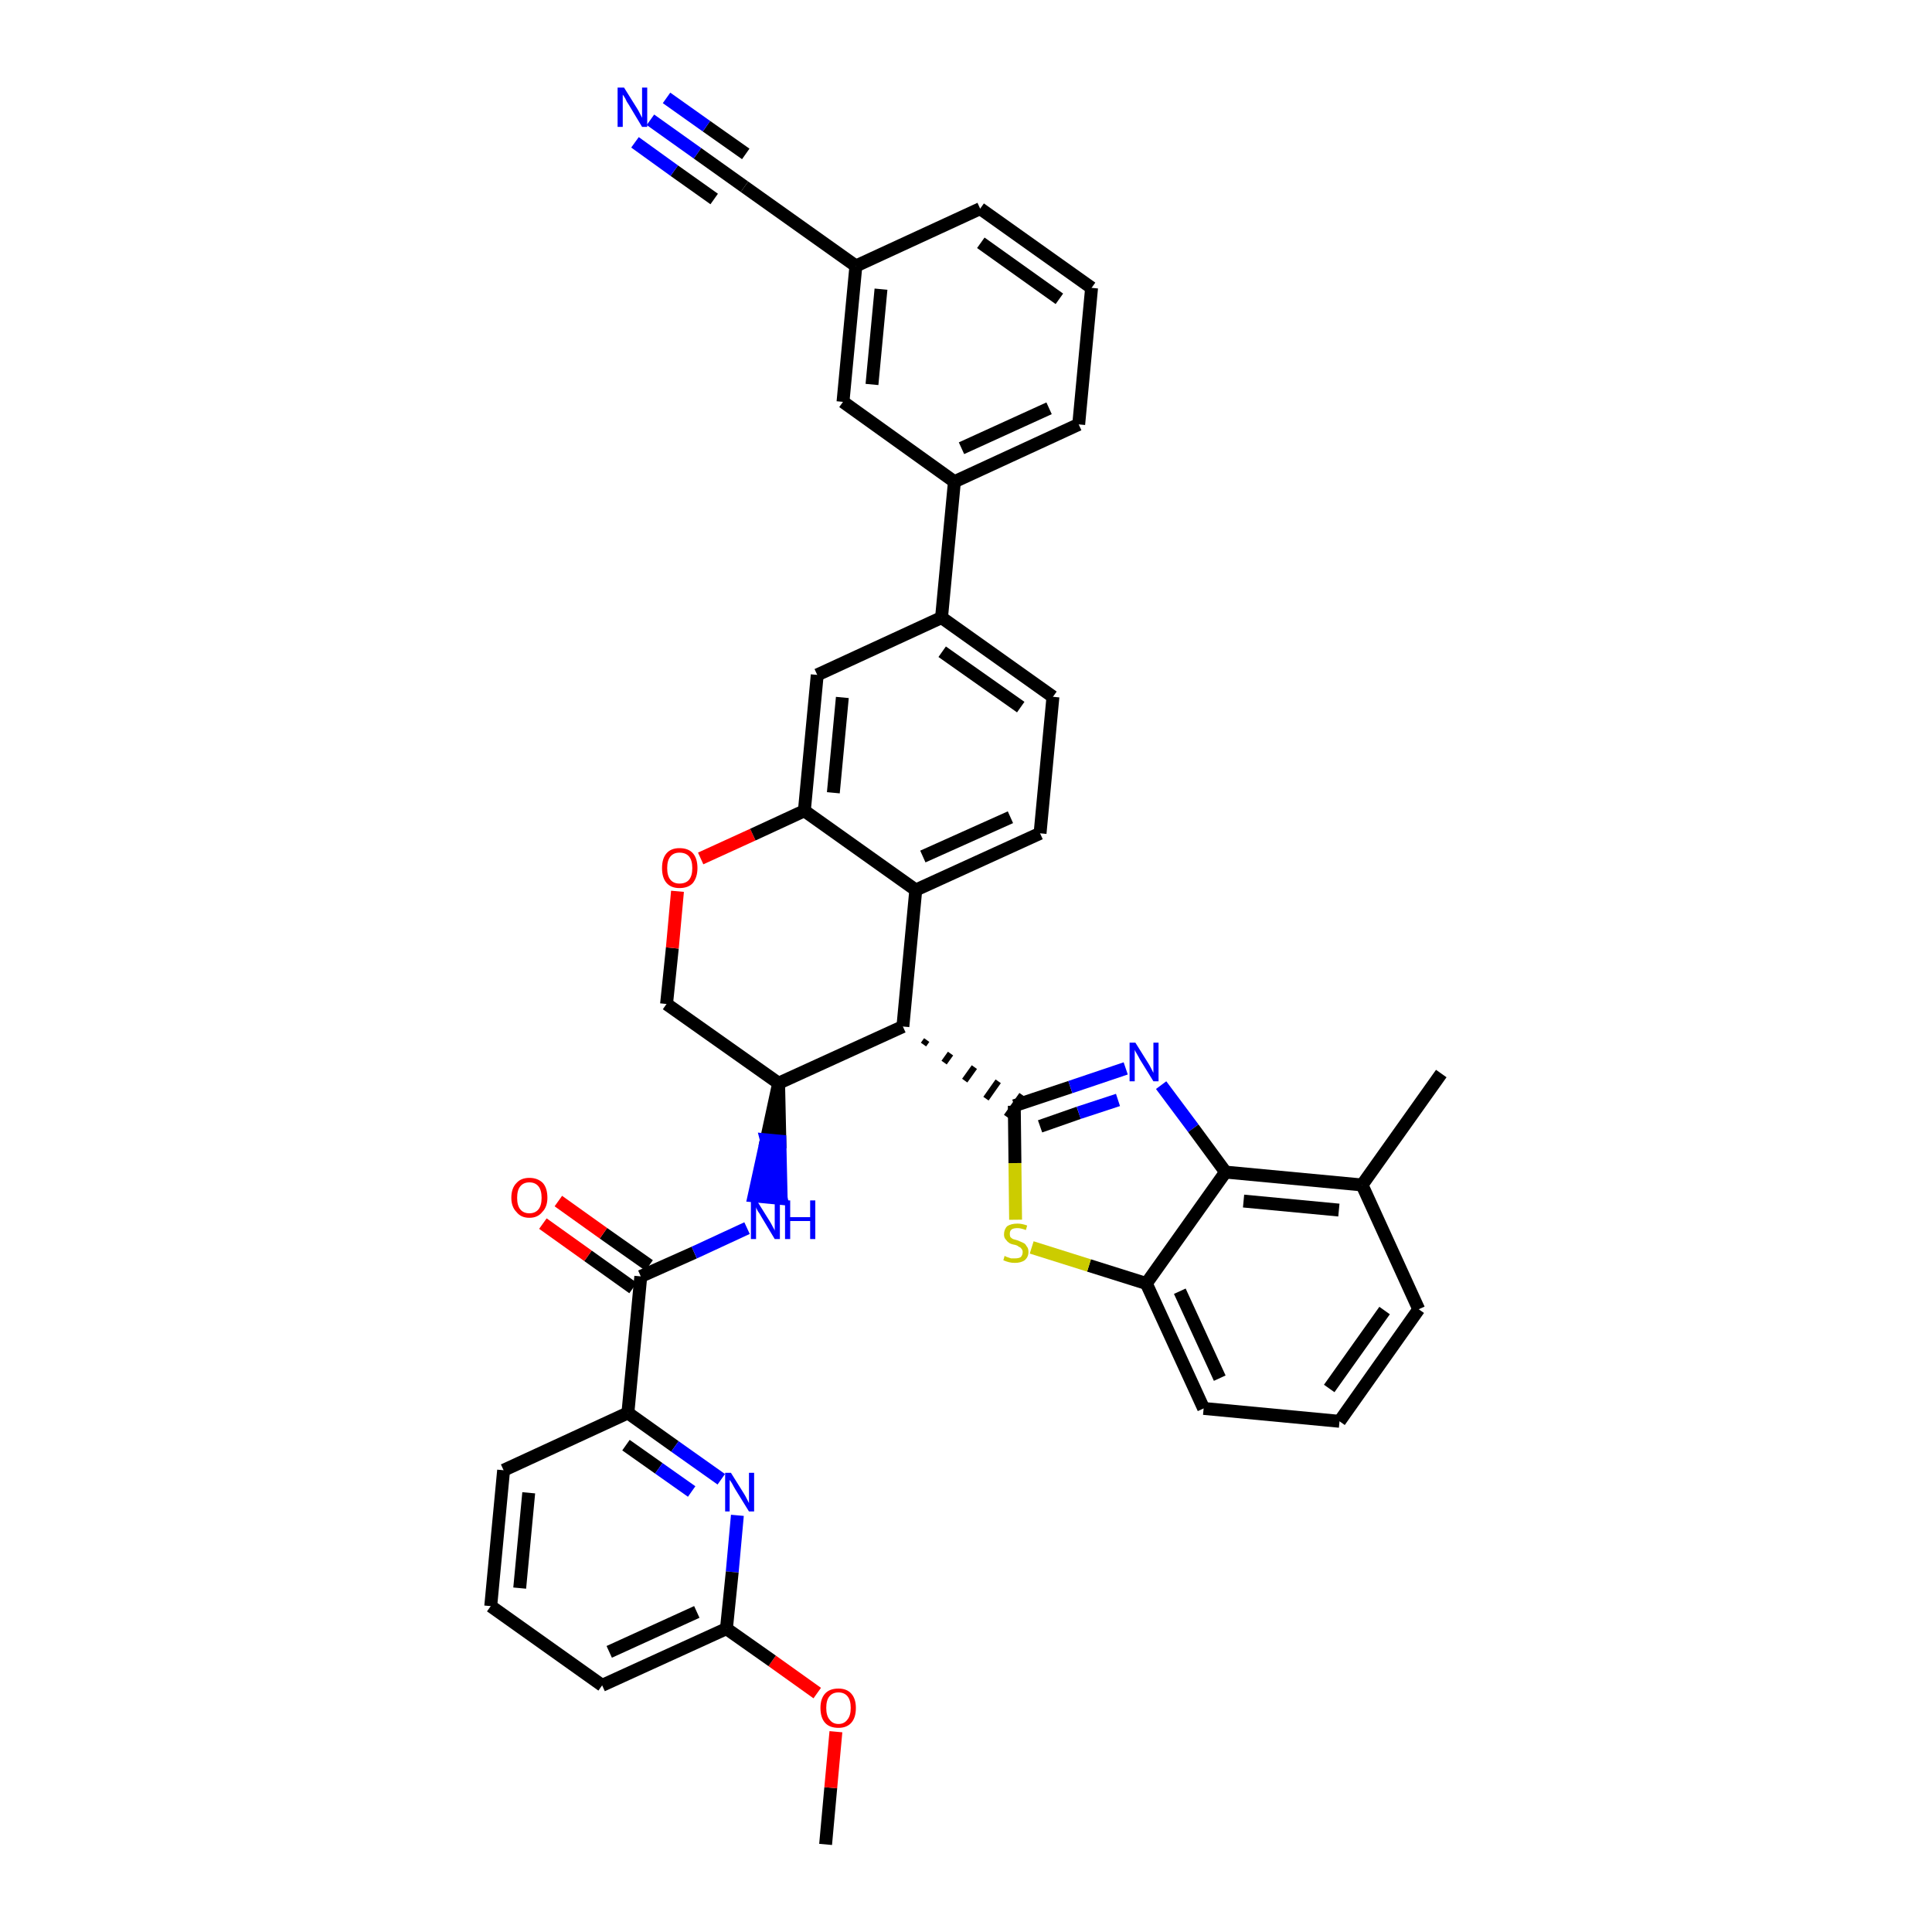 <?xml version='1.0' encoding='iso-8859-1'?>
<svg version='1.1' baseProfile='full'
              xmlns='http://www.w3.org/2000/svg'
                      xmlns:rdkit='http://www.rdkit.org/xml'
                      xmlns:xlink='http://www.w3.org/1999/xlink'
                  xml:space='preserve'
width='300px' height='300px' viewBox='0 0 300 300'>
<!-- END OF HEADER -->
<path class='bond-0 atom-0 atom-1' d='M 128.2,286.4 L 129.0,277.6' style='fill:none;fill-rule:evenodd;stroke:#000000;stroke-width:2.0px;stroke-linecap:butt;stroke-linejoin:miter;stroke-opacity:1' />
<path class='bond-0 atom-0 atom-1' d='M 129.0,277.6 L 129.8,268.9' style='fill:none;fill-rule:evenodd;stroke:#FF0000;stroke-width:2.0px;stroke-linecap:butt;stroke-linejoin:miter;stroke-opacity:1' />
<path class='bond-1 atom-1 atom-2' d='M 126.9,262.9 L 119.9,257.9' style='fill:none;fill-rule:evenodd;stroke:#FF0000;stroke-width:2.0px;stroke-linecap:butt;stroke-linejoin:miter;stroke-opacity:1' />
<path class='bond-1 atom-1 atom-2' d='M 119.9,257.9 L 112.8,252.9' style='fill:none;fill-rule:evenodd;stroke:#000000;stroke-width:2.0px;stroke-linecap:butt;stroke-linejoin:miter;stroke-opacity:1' />
<path class='bond-2 atom-2 atom-3' d='M 112.8,252.9 L 93.5,261.7' style='fill:none;fill-rule:evenodd;stroke:#000000;stroke-width:2.0px;stroke-linecap:butt;stroke-linejoin:miter;stroke-opacity:1' />
<path class='bond-2 atom-2 atom-3' d='M 108.2,250.3 L 94.6,256.5' style='fill:none;fill-rule:evenodd;stroke:#000000;stroke-width:2.0px;stroke-linecap:butt;stroke-linejoin:miter;stroke-opacity:1' />
<path class='bond-38 atom-38 atom-2' d='M 114.5,235.3 L 113.7,244.1' style='fill:none;fill-rule:evenodd;stroke:#0000FF;stroke-width:2.0px;stroke-linecap:butt;stroke-linejoin:miter;stroke-opacity:1' />
<path class='bond-38 atom-38 atom-2' d='M 113.7,244.1 L 112.8,252.9' style='fill:none;fill-rule:evenodd;stroke:#000000;stroke-width:2.0px;stroke-linecap:butt;stroke-linejoin:miter;stroke-opacity:1' />
<path class='bond-3 atom-3 atom-4' d='M 93.5,261.7 L 76.2,249.4' style='fill:none;fill-rule:evenodd;stroke:#000000;stroke-width:2.0px;stroke-linecap:butt;stroke-linejoin:miter;stroke-opacity:1' />
<path class='bond-4 atom-4 atom-5' d='M 76.2,249.4 L 78.2,228.3' style='fill:none;fill-rule:evenodd;stroke:#000000;stroke-width:2.0px;stroke-linecap:butt;stroke-linejoin:miter;stroke-opacity:1' />
<path class='bond-4 atom-4 atom-5' d='M 80.7,246.6 L 82.1,231.8' style='fill:none;fill-rule:evenodd;stroke:#000000;stroke-width:2.0px;stroke-linecap:butt;stroke-linejoin:miter;stroke-opacity:1' />
<path class='bond-5 atom-5 atom-6' d='M 78.2,228.3 L 97.5,219.4' style='fill:none;fill-rule:evenodd;stroke:#000000;stroke-width:2.0px;stroke-linecap:butt;stroke-linejoin:miter;stroke-opacity:1' />
<path class='bond-6 atom-6 atom-7' d='M 97.5,219.4 L 99.5,198.2' style='fill:none;fill-rule:evenodd;stroke:#000000;stroke-width:2.0px;stroke-linecap:butt;stroke-linejoin:miter;stroke-opacity:1' />
<path class='bond-37 atom-6 atom-38' d='M 97.5,219.4 L 104.8,224.6' style='fill:none;fill-rule:evenodd;stroke:#000000;stroke-width:2.0px;stroke-linecap:butt;stroke-linejoin:miter;stroke-opacity:1' />
<path class='bond-37 atom-6 atom-38' d='M 104.8,224.6 L 112.0,229.7' style='fill:none;fill-rule:evenodd;stroke:#0000FF;stroke-width:2.0px;stroke-linecap:butt;stroke-linejoin:miter;stroke-opacity:1' />
<path class='bond-37 atom-6 atom-38' d='M 97.2,224.4 L 102.3,228.0' style='fill:none;fill-rule:evenodd;stroke:#000000;stroke-width:2.0px;stroke-linecap:butt;stroke-linejoin:miter;stroke-opacity:1' />
<path class='bond-37 atom-6 atom-38' d='M 102.3,228.0 L 107.4,231.6' style='fill:none;fill-rule:evenodd;stroke:#0000FF;stroke-width:2.0px;stroke-linecap:butt;stroke-linejoin:miter;stroke-opacity:1' />
<path class='bond-7 atom-7 atom-8' d='M 100.8,196.5 L 93.7,191.5' style='fill:none;fill-rule:evenodd;stroke:#000000;stroke-width:2.0px;stroke-linecap:butt;stroke-linejoin:miter;stroke-opacity:1' />
<path class='bond-7 atom-7 atom-8' d='M 93.7,191.5 L 86.7,186.5' style='fill:none;fill-rule:evenodd;stroke:#FF0000;stroke-width:2.0px;stroke-linecap:butt;stroke-linejoin:miter;stroke-opacity:1' />
<path class='bond-7 atom-7 atom-8' d='M 98.3,200.0 L 91.3,195.0' style='fill:none;fill-rule:evenodd;stroke:#000000;stroke-width:2.0px;stroke-linecap:butt;stroke-linejoin:miter;stroke-opacity:1' />
<path class='bond-7 atom-7 atom-8' d='M 91.3,195.0 L 84.3,190.0' style='fill:none;fill-rule:evenodd;stroke:#FF0000;stroke-width:2.0px;stroke-linecap:butt;stroke-linejoin:miter;stroke-opacity:1' />
<path class='bond-8 atom-7 atom-9' d='M 99.5,198.2 L 107.8,194.5' style='fill:none;fill-rule:evenodd;stroke:#000000;stroke-width:2.0px;stroke-linecap:butt;stroke-linejoin:miter;stroke-opacity:1' />
<path class='bond-8 atom-7 atom-9' d='M 107.8,194.5 L 116.0,190.7' style='fill:none;fill-rule:evenodd;stroke:#0000FF;stroke-width:2.0px;stroke-linecap:butt;stroke-linejoin:miter;stroke-opacity:1' />
<path class='bond-9 atom-10 atom-9' d='M 120.9,168.2 L 119.0,177.0 L 121.1,177.2 Z' style='fill:#000000;fill-rule:evenodd;fill-opacity:1;stroke:#000000;stroke-width:2.0px;stroke-linecap:butt;stroke-linejoin:miter;stroke-opacity:1;' />
<path class='bond-9 atom-10 atom-9' d='M 119.0,177.0 L 121.3,186.1 L 117.1,185.7 Z' style='fill:#0000FF;fill-rule:evenodd;fill-opacity:1;stroke:#0000FF;stroke-width:2.0px;stroke-linecap:butt;stroke-linejoin:miter;stroke-opacity:1;' />
<path class='bond-9 atom-10 atom-9' d='M 119.0,177.0 L 121.1,177.2 L 121.3,186.1 Z' style='fill:#0000FF;fill-rule:evenodd;fill-opacity:1;stroke:#0000FF;stroke-width:2.0px;stroke-linecap:butt;stroke-linejoin:miter;stroke-opacity:1;' />
<path class='bond-10 atom-10 atom-11' d='M 120.9,168.2 L 103.5,155.9' style='fill:none;fill-rule:evenodd;stroke:#000000;stroke-width:2.0px;stroke-linecap:butt;stroke-linejoin:miter;stroke-opacity:1' />
<path class='bond-39 atom-27 atom-10' d='M 140.2,159.4 L 120.9,168.2' style='fill:none;fill-rule:evenodd;stroke:#000000;stroke-width:2.0px;stroke-linecap:butt;stroke-linejoin:miter;stroke-opacity:1' />
<path class='bond-11 atom-11 atom-12' d='M 103.5,155.9 L 104.4,147.2' style='fill:none;fill-rule:evenodd;stroke:#000000;stroke-width:2.0px;stroke-linecap:butt;stroke-linejoin:miter;stroke-opacity:1' />
<path class='bond-11 atom-11 atom-12' d='M 104.4,147.2 L 105.2,138.4' style='fill:none;fill-rule:evenodd;stroke:#FF0000;stroke-width:2.0px;stroke-linecap:butt;stroke-linejoin:miter;stroke-opacity:1' />
<path class='bond-12 atom-12 atom-13' d='M 108.8,133.3 L 116.9,129.6' style='fill:none;fill-rule:evenodd;stroke:#FF0000;stroke-width:2.0px;stroke-linecap:butt;stroke-linejoin:miter;stroke-opacity:1' />
<path class='bond-12 atom-12 atom-13' d='M 116.9,129.6 L 124.9,125.9' style='fill:none;fill-rule:evenodd;stroke:#000000;stroke-width:2.0px;stroke-linecap:butt;stroke-linejoin:miter;stroke-opacity:1' />
<path class='bond-13 atom-13 atom-14' d='M 124.9,125.9 L 126.9,104.8' style='fill:none;fill-rule:evenodd;stroke:#000000;stroke-width:2.0px;stroke-linecap:butt;stroke-linejoin:miter;stroke-opacity:1' />
<path class='bond-13 atom-13 atom-14' d='M 129.4,123.1 L 130.8,108.3' style='fill:none;fill-rule:evenodd;stroke:#000000;stroke-width:2.0px;stroke-linecap:butt;stroke-linejoin:miter;stroke-opacity:1' />
<path class='bond-41 atom-26 atom-13' d='M 142.2,138.2 L 124.9,125.9' style='fill:none;fill-rule:evenodd;stroke:#000000;stroke-width:2.0px;stroke-linecap:butt;stroke-linejoin:miter;stroke-opacity:1' />
<path class='bond-14 atom-14 atom-15' d='M 126.9,104.8 L 146.2,95.9' style='fill:none;fill-rule:evenodd;stroke:#000000;stroke-width:2.0px;stroke-linecap:butt;stroke-linejoin:miter;stroke-opacity:1' />
<path class='bond-15 atom-15 atom-16' d='M 146.2,95.9 L 148.2,74.8' style='fill:none;fill-rule:evenodd;stroke:#000000;stroke-width:2.0px;stroke-linecap:butt;stroke-linejoin:miter;stroke-opacity:1' />
<path class='bond-23 atom-15 atom-24' d='M 146.2,95.9 L 163.5,108.2' style='fill:none;fill-rule:evenodd;stroke:#000000;stroke-width:2.0px;stroke-linecap:butt;stroke-linejoin:miter;stroke-opacity:1' />
<path class='bond-23 atom-15 atom-24' d='M 146.3,101.2 L 158.5,109.8' style='fill:none;fill-rule:evenodd;stroke:#000000;stroke-width:2.0px;stroke-linecap:butt;stroke-linejoin:miter;stroke-opacity:1' />
<path class='bond-16 atom-16 atom-17' d='M 148.2,74.8 L 167.5,65.9' style='fill:none;fill-rule:evenodd;stroke:#000000;stroke-width:2.0px;stroke-linecap:butt;stroke-linejoin:miter;stroke-opacity:1' />
<path class='bond-16 atom-16 atom-17' d='M 149.3,69.6 L 162.9,63.4' style='fill:none;fill-rule:evenodd;stroke:#000000;stroke-width:2.0px;stroke-linecap:butt;stroke-linejoin:miter;stroke-opacity:1' />
<path class='bond-43 atom-23 atom-16' d='M 130.9,62.4 L 148.2,74.8' style='fill:none;fill-rule:evenodd;stroke:#000000;stroke-width:2.0px;stroke-linecap:butt;stroke-linejoin:miter;stroke-opacity:1' />
<path class='bond-17 atom-17 atom-18' d='M 167.5,65.9 L 169.5,44.7' style='fill:none;fill-rule:evenodd;stroke:#000000;stroke-width:2.0px;stroke-linecap:butt;stroke-linejoin:miter;stroke-opacity:1' />
<path class='bond-18 atom-18 atom-19' d='M 169.5,44.7 L 152.2,32.4' style='fill:none;fill-rule:evenodd;stroke:#000000;stroke-width:2.0px;stroke-linecap:butt;stroke-linejoin:miter;stroke-opacity:1' />
<path class='bond-18 atom-18 atom-19' d='M 164.5,46.4 L 152.3,37.7' style='fill:none;fill-rule:evenodd;stroke:#000000;stroke-width:2.0px;stroke-linecap:butt;stroke-linejoin:miter;stroke-opacity:1' />
<path class='bond-19 atom-19 atom-20' d='M 152.2,32.4 L 132.9,41.3' style='fill:none;fill-rule:evenodd;stroke:#000000;stroke-width:2.0px;stroke-linecap:butt;stroke-linejoin:miter;stroke-opacity:1' />
<path class='bond-20 atom-20 atom-21' d='M 132.9,41.3 L 115.6,29.0' style='fill:none;fill-rule:evenodd;stroke:#000000;stroke-width:2.0px;stroke-linecap:butt;stroke-linejoin:miter;stroke-opacity:1' />
<path class='bond-22 atom-20 atom-23' d='M 132.9,41.3 L 130.9,62.4' style='fill:none;fill-rule:evenodd;stroke:#000000;stroke-width:2.0px;stroke-linecap:butt;stroke-linejoin:miter;stroke-opacity:1' />
<path class='bond-22 atom-20 atom-23' d='M 136.8,44.9 L 135.4,59.7' style='fill:none;fill-rule:evenodd;stroke:#000000;stroke-width:2.0px;stroke-linecap:butt;stroke-linejoin:miter;stroke-opacity:1' />
<path class='bond-21 atom-21 atom-22' d='M 115.6,29.0 L 108.3,23.8' style='fill:none;fill-rule:evenodd;stroke:#000000;stroke-width:2.0px;stroke-linecap:butt;stroke-linejoin:miter;stroke-opacity:1' />
<path class='bond-21 atom-21 atom-22' d='M 108.3,23.8 L 101.0,18.6' style='fill:none;fill-rule:evenodd;stroke:#0000FF;stroke-width:2.0px;stroke-linecap:butt;stroke-linejoin:miter;stroke-opacity:1' />
<path class='bond-21 atom-21 atom-22' d='M 115.8,23.9 L 109.7,19.6' style='fill:none;fill-rule:evenodd;stroke:#000000;stroke-width:2.0px;stroke-linecap:butt;stroke-linejoin:miter;stroke-opacity:1' />
<path class='bond-21 atom-21 atom-22' d='M 109.7,19.6 L 103.5,15.2' style='fill:none;fill-rule:evenodd;stroke:#0000FF;stroke-width:2.0px;stroke-linecap:butt;stroke-linejoin:miter;stroke-opacity:1' />
<path class='bond-21 atom-21 atom-22' d='M 110.9,30.9 L 104.7,26.5' style='fill:none;fill-rule:evenodd;stroke:#000000;stroke-width:2.0px;stroke-linecap:butt;stroke-linejoin:miter;stroke-opacity:1' />
<path class='bond-21 atom-21 atom-22' d='M 104.7,26.5 L 98.6,22.1' style='fill:none;fill-rule:evenodd;stroke:#0000FF;stroke-width:2.0px;stroke-linecap:butt;stroke-linejoin:miter;stroke-opacity:1' />
<path class='bond-24 atom-24 atom-25' d='M 163.5,108.2 L 161.5,129.4' style='fill:none;fill-rule:evenodd;stroke:#000000;stroke-width:2.0px;stroke-linecap:butt;stroke-linejoin:miter;stroke-opacity:1' />
<path class='bond-25 atom-25 atom-26' d='M 161.5,129.4 L 142.2,138.2' style='fill:none;fill-rule:evenodd;stroke:#000000;stroke-width:2.0px;stroke-linecap:butt;stroke-linejoin:miter;stroke-opacity:1' />
<path class='bond-25 atom-25 atom-26' d='M 156.9,126.9 L 143.3,133.0' style='fill:none;fill-rule:evenodd;stroke:#000000;stroke-width:2.0px;stroke-linecap:butt;stroke-linejoin:miter;stroke-opacity:1' />
<path class='bond-26 atom-26 atom-27' d='M 142.2,138.2 L 140.2,159.4' style='fill:none;fill-rule:evenodd;stroke:#000000;stroke-width:2.0px;stroke-linecap:butt;stroke-linejoin:miter;stroke-opacity:1' />
<path class='bond-27 atom-27 atom-28' d='M 143.4,162.2 L 143.9,161.5' style='fill:none;fill-rule:evenodd;stroke:#000000;stroke-width:1.0px;stroke-linecap:butt;stroke-linejoin:miter;stroke-opacity:1' />
<path class='bond-27 atom-27 atom-28' d='M 146.6,165.0 L 147.6,163.6' style='fill:none;fill-rule:evenodd;stroke:#000000;stroke-width:1.0px;stroke-linecap:butt;stroke-linejoin:miter;stroke-opacity:1' />
<path class='bond-27 atom-27 atom-28' d='M 149.8,167.8 L 151.3,165.7' style='fill:none;fill-rule:evenodd;stroke:#000000;stroke-width:1.0px;stroke-linecap:butt;stroke-linejoin:miter;stroke-opacity:1' />
<path class='bond-27 atom-27 atom-28' d='M 153.1,170.6 L 155.0,167.9' style='fill:none;fill-rule:evenodd;stroke:#000000;stroke-width:1.0px;stroke-linecap:butt;stroke-linejoin:miter;stroke-opacity:1' />
<path class='bond-27 atom-27 atom-28' d='M 156.3,173.4 L 158.7,170.0' style='fill:none;fill-rule:evenodd;stroke:#000000;stroke-width:1.0px;stroke-linecap:butt;stroke-linejoin:miter;stroke-opacity:1' />
<path class='bond-28 atom-28 atom-29' d='M 157.5,171.7 L 166.2,168.8' style='fill:none;fill-rule:evenodd;stroke:#000000;stroke-width:2.0px;stroke-linecap:butt;stroke-linejoin:miter;stroke-opacity:1' />
<path class='bond-28 atom-28 atom-29' d='M 166.2,168.8 L 174.8,165.9' style='fill:none;fill-rule:evenodd;stroke:#0000FF;stroke-width:2.0px;stroke-linecap:butt;stroke-linejoin:miter;stroke-opacity:1' />
<path class='bond-28 atom-28 atom-29' d='M 161.5,174.9 L 167.5,172.8' style='fill:none;fill-rule:evenodd;stroke:#000000;stroke-width:2.0px;stroke-linecap:butt;stroke-linejoin:miter;stroke-opacity:1' />
<path class='bond-28 atom-28 atom-29' d='M 167.5,172.8 L 173.6,170.8' style='fill:none;fill-rule:evenodd;stroke:#0000FF;stroke-width:2.0px;stroke-linecap:butt;stroke-linejoin:miter;stroke-opacity:1' />
<path class='bond-40 atom-37 atom-28' d='M 157.7,189.4 L 157.6,180.6' style='fill:none;fill-rule:evenodd;stroke:#CCCC00;stroke-width:2.0px;stroke-linecap:butt;stroke-linejoin:miter;stroke-opacity:1' />
<path class='bond-40 atom-37 atom-28' d='M 157.6,180.6 L 157.5,171.7' style='fill:none;fill-rule:evenodd;stroke:#000000;stroke-width:2.0px;stroke-linecap:butt;stroke-linejoin:miter;stroke-opacity:1' />
<path class='bond-29 atom-29 atom-30' d='M 180.3,168.5 L 185.3,175.2' style='fill:none;fill-rule:evenodd;stroke:#0000FF;stroke-width:2.0px;stroke-linecap:butt;stroke-linejoin:miter;stroke-opacity:1' />
<path class='bond-29 atom-29 atom-30' d='M 185.3,175.2 L 190.3,182.0' style='fill:none;fill-rule:evenodd;stroke:#000000;stroke-width:2.0px;stroke-linecap:butt;stroke-linejoin:miter;stroke-opacity:1' />
<path class='bond-30 atom-30 atom-31' d='M 190.3,182.0 L 211.5,184.0' style='fill:none;fill-rule:evenodd;stroke:#000000;stroke-width:2.0px;stroke-linecap:butt;stroke-linejoin:miter;stroke-opacity:1' />
<path class='bond-30 atom-30 atom-31' d='M 193.1,186.5 L 207.9,187.9' style='fill:none;fill-rule:evenodd;stroke:#000000;stroke-width:2.0px;stroke-linecap:butt;stroke-linejoin:miter;stroke-opacity:1' />
<path class='bond-42 atom-36 atom-30' d='M 178.0,199.3 L 190.3,182.0' style='fill:none;fill-rule:evenodd;stroke:#000000;stroke-width:2.0px;stroke-linecap:butt;stroke-linejoin:miter;stroke-opacity:1' />
<path class='bond-31 atom-31 atom-32' d='M 211.5,184.0 L 223.8,166.7' style='fill:none;fill-rule:evenodd;stroke:#000000;stroke-width:2.0px;stroke-linecap:butt;stroke-linejoin:miter;stroke-opacity:1' />
<path class='bond-32 atom-31 atom-33' d='M 211.5,184.0 L 220.3,203.3' style='fill:none;fill-rule:evenodd;stroke:#000000;stroke-width:2.0px;stroke-linecap:butt;stroke-linejoin:miter;stroke-opacity:1' />
<path class='bond-33 atom-33 atom-34' d='M 220.3,203.3 L 208.0,220.7' style='fill:none;fill-rule:evenodd;stroke:#000000;stroke-width:2.0px;stroke-linecap:butt;stroke-linejoin:miter;stroke-opacity:1' />
<path class='bond-33 atom-33 atom-34' d='M 215.0,203.5 L 206.4,215.6' style='fill:none;fill-rule:evenodd;stroke:#000000;stroke-width:2.0px;stroke-linecap:butt;stroke-linejoin:miter;stroke-opacity:1' />
<path class='bond-34 atom-34 atom-35' d='M 208.0,220.7 L 186.9,218.7' style='fill:none;fill-rule:evenodd;stroke:#000000;stroke-width:2.0px;stroke-linecap:butt;stroke-linejoin:miter;stroke-opacity:1' />
<path class='bond-35 atom-35 atom-36' d='M 186.9,218.7 L 178.0,199.3' style='fill:none;fill-rule:evenodd;stroke:#000000;stroke-width:2.0px;stroke-linecap:butt;stroke-linejoin:miter;stroke-opacity:1' />
<path class='bond-35 atom-35 atom-36' d='M 189.4,214.0 L 183.2,200.5' style='fill:none;fill-rule:evenodd;stroke:#000000;stroke-width:2.0px;stroke-linecap:butt;stroke-linejoin:miter;stroke-opacity:1' />
<path class='bond-36 atom-36 atom-37' d='M 178.0,199.3 L 169.1,196.5' style='fill:none;fill-rule:evenodd;stroke:#000000;stroke-width:2.0px;stroke-linecap:butt;stroke-linejoin:miter;stroke-opacity:1' />
<path class='bond-36 atom-36 atom-37' d='M 169.1,196.5 L 160.2,193.7' style='fill:none;fill-rule:evenodd;stroke:#CCCC00;stroke-width:2.0px;stroke-linecap:butt;stroke-linejoin:miter;stroke-opacity:1' />
<path  class='atom-1' d='M 127.4 265.2
Q 127.4 263.8, 128.1 263.0
Q 128.8 262.2, 130.2 262.2
Q 131.5 262.2, 132.2 263.0
Q 132.9 263.8, 132.9 265.2
Q 132.9 266.7, 132.2 267.5
Q 131.5 268.3, 130.2 268.3
Q 128.8 268.3, 128.1 267.5
Q 127.4 266.7, 127.4 265.2
M 130.2 267.7
Q 131.1 267.7, 131.6 267.0
Q 132.1 266.4, 132.1 265.2
Q 132.1 264.0, 131.6 263.4
Q 131.1 262.8, 130.2 262.8
Q 129.3 262.8, 128.8 263.4
Q 128.3 264.0, 128.3 265.2
Q 128.3 266.4, 128.8 267.0
Q 129.3 267.7, 130.2 267.7
' fill='#FF0000'/>
<path  class='atom-8' d='M 79.4 186.0
Q 79.4 184.5, 80.2 183.7
Q 80.9 182.9, 82.2 182.9
Q 83.5 182.9, 84.3 183.7
Q 85.0 184.5, 85.0 186.0
Q 85.0 187.4, 84.2 188.2
Q 83.5 189.1, 82.2 189.1
Q 80.9 189.1, 80.2 188.2
Q 79.4 187.4, 79.4 186.0
M 82.2 188.4
Q 83.1 188.4, 83.6 187.8
Q 84.1 187.2, 84.1 186.0
Q 84.1 184.8, 83.6 184.2
Q 83.1 183.6, 82.2 183.6
Q 81.3 183.6, 80.8 184.2
Q 80.3 184.8, 80.3 186.0
Q 80.3 187.2, 80.8 187.8
Q 81.3 188.4, 82.2 188.4
' fill='#FF0000'/>
<path  class='atom-9' d='M 117.5 186.4
L 119.5 189.6
Q 119.7 189.9, 120.0 190.5
Q 120.3 191.0, 120.3 191.1
L 120.3 186.4
L 121.1 186.4
L 121.1 192.4
L 120.3 192.4
L 118.2 188.9
Q 118.0 188.5, 117.7 188.1
Q 117.4 187.6, 117.4 187.4
L 117.4 192.4
L 116.6 192.4
L 116.6 186.4
L 117.5 186.4
' fill='#0000FF'/>
<path  class='atom-9' d='M 121.9 186.4
L 122.7 186.4
L 122.7 189.0
L 125.8 189.0
L 125.8 186.4
L 126.6 186.4
L 126.6 192.4
L 125.8 192.4
L 125.8 189.6
L 122.7 189.6
L 122.7 192.4
L 121.9 192.4
L 121.9 186.4
' fill='#0000FF'/>
<path  class='atom-12' d='M 102.8 134.8
Q 102.8 133.3, 103.5 132.5
Q 104.2 131.7, 105.5 131.7
Q 106.9 131.7, 107.6 132.5
Q 108.3 133.3, 108.3 134.8
Q 108.3 136.2, 107.6 137.1
Q 106.9 137.9, 105.5 137.9
Q 104.2 137.9, 103.5 137.1
Q 102.8 136.3, 102.8 134.8
M 105.5 137.2
Q 106.5 137.2, 107.0 136.6
Q 107.5 136.0, 107.5 134.8
Q 107.5 133.6, 107.0 133.0
Q 106.5 132.4, 105.5 132.4
Q 104.6 132.4, 104.1 133.0
Q 103.6 133.6, 103.6 134.8
Q 103.6 136.0, 104.1 136.6
Q 104.6 137.2, 105.5 137.2
' fill='#FF0000'/>
<path  class='atom-22' d='M 96.9 13.6
L 98.9 16.8
Q 99.1 17.1, 99.4 17.7
Q 99.7 18.3, 99.7 18.3
L 99.7 13.6
L 100.5 13.6
L 100.5 19.7
L 99.7 19.7
L 97.6 16.2
Q 97.3 15.8, 97.1 15.3
Q 96.8 14.8, 96.7 14.7
L 96.7 19.7
L 95.9 19.7
L 95.9 13.6
L 96.9 13.6
' fill='#0000FF'/>
<path  class='atom-29' d='M 176.3 161.9
L 178.3 165.1
Q 178.5 165.4, 178.8 166.0
Q 179.1 166.6, 179.1 166.6
L 179.1 161.9
L 179.9 161.9
L 179.9 167.9
L 179.1 167.9
L 177.0 164.5
Q 176.8 164.1, 176.5 163.6
Q 176.2 163.1, 176.2 163.0
L 176.2 167.9
L 175.4 167.9
L 175.4 161.9
L 176.3 161.9
' fill='#0000FF'/>
<path  class='atom-37' d='M 156.0 195.0
Q 156.1 195.1, 156.4 195.2
Q 156.7 195.3, 157.0 195.4
Q 157.3 195.4, 157.6 195.4
Q 158.2 195.4, 158.5 195.2
Q 158.8 194.9, 158.8 194.4
Q 158.8 194.1, 158.6 193.9
Q 158.5 193.7, 158.2 193.6
Q 158.0 193.4, 157.6 193.3
Q 157.0 193.2, 156.7 193.0
Q 156.4 192.8, 156.2 192.5
Q 155.9 192.2, 155.9 191.7
Q 155.9 190.9, 156.4 190.4
Q 157.0 190.0, 158.0 190.0
Q 158.7 190.0, 159.5 190.3
L 159.3 191.0
Q 158.5 190.7, 158.0 190.7
Q 157.4 190.7, 157.1 190.9
Q 156.8 191.1, 156.8 191.6
Q 156.8 191.9, 156.9 192.1
Q 157.1 192.3, 157.3 192.4
Q 157.6 192.5, 158.0 192.6
Q 158.5 192.8, 158.9 193.0
Q 159.2 193.1, 159.4 193.5
Q 159.7 193.8, 159.7 194.4
Q 159.7 195.2, 159.1 195.7
Q 158.5 196.1, 157.6 196.1
Q 157.1 196.1, 156.7 196.0
Q 156.3 195.9, 155.8 195.7
L 156.0 195.0
' fill='#CCCC00'/>
<path  class='atom-38' d='M 113.5 228.7
L 115.5 231.9
Q 115.7 232.2, 116.0 232.8
Q 116.3 233.4, 116.3 233.4
L 116.3 228.7
L 117.1 228.7
L 117.1 234.7
L 116.3 234.7
L 114.2 231.3
Q 113.9 230.8, 113.7 230.4
Q 113.4 229.9, 113.3 229.8
L 113.3 234.7
L 112.6 234.7
L 112.6 228.7
L 113.5 228.7
' fill='#0000FF'/>
</svg>
